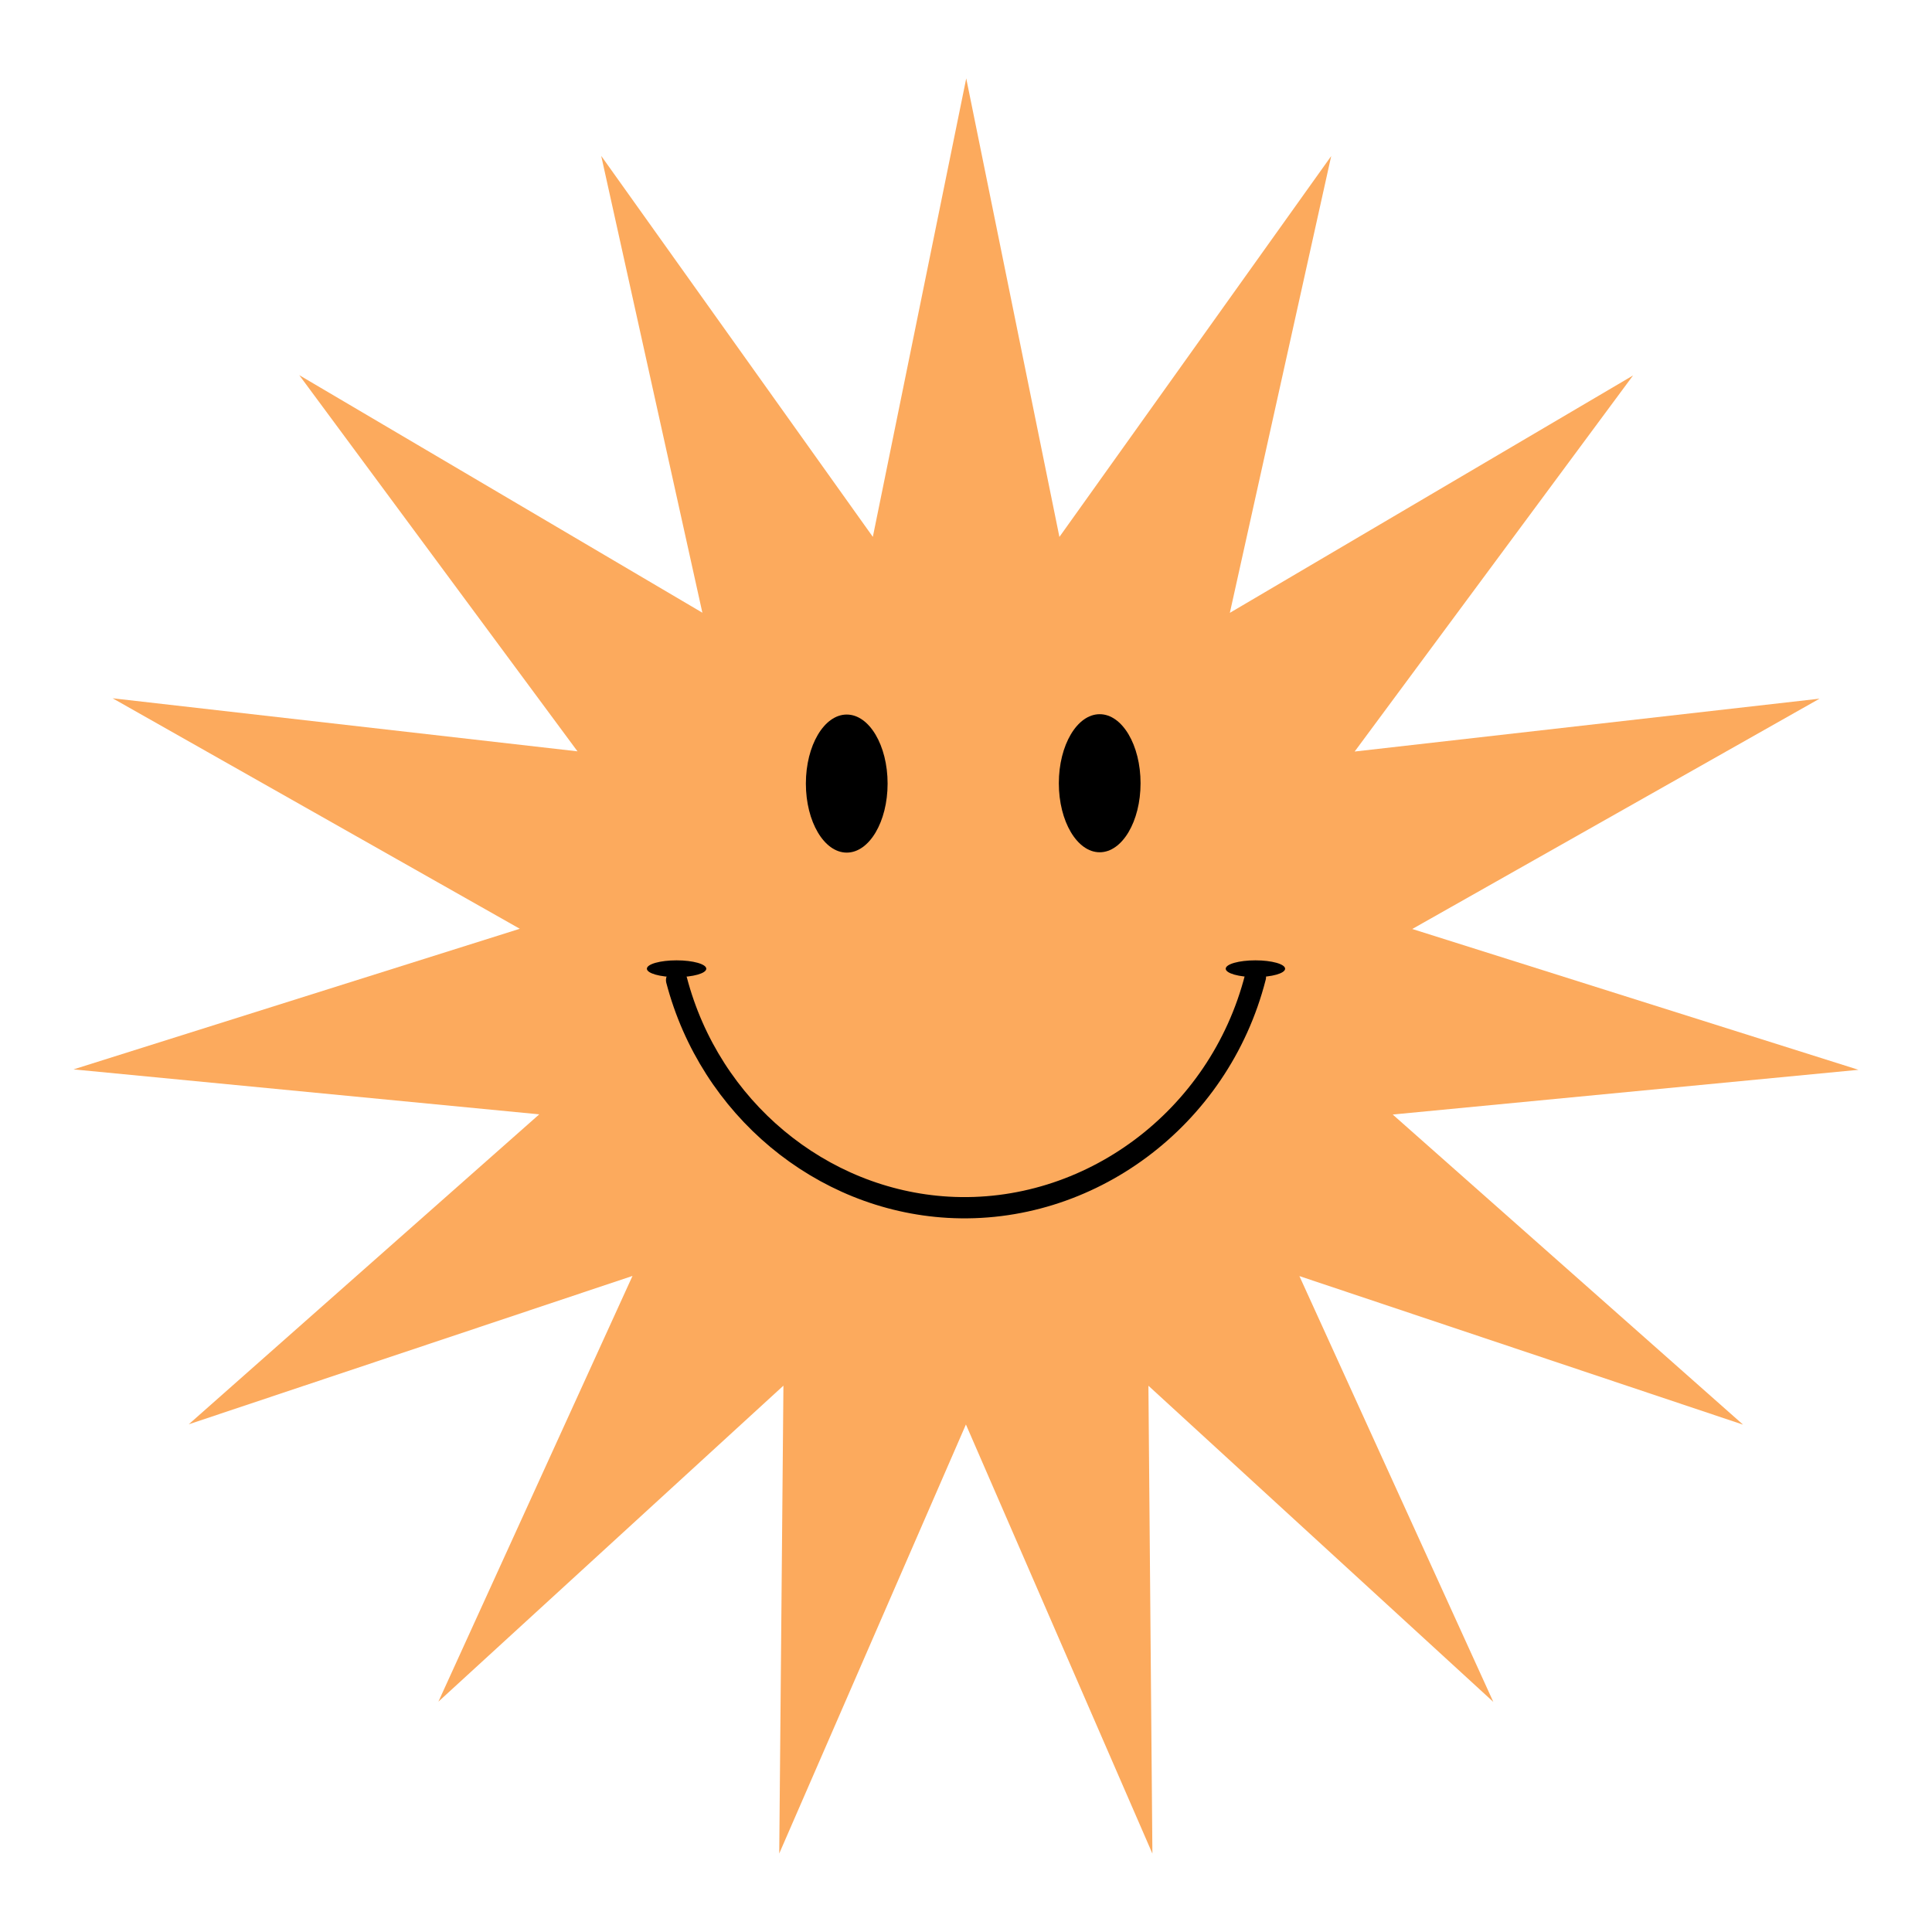 <svg id="Layer_1" data-name="Layer 1" xmlns="http://www.w3.org/2000/svg" viewBox="0 0 1000 1000"><defs><style>.cls-1{fill:#fcaa5d;}.cls-2{fill:red;}.cls-3{fill:none;stroke:#000;stroke-linecap:round;stroke-miterlimit:10;stroke-width:11px;}</style></defs><polygon class="cls-1" points="596.48 959.42 499.96 737.31 403.33 959.38 405.5 717.21 226.91 880.78 327.38 660.42 97.7 737.21 279.12 576.78 38.06 553.51 269.05 480.73 58.29 361.43 298.91 388.89 154.9 194.18 363.55 317.14 311.19 80.69 451.78 277.88 500.12 40.58 548.35 277.91 689.03 80.78 636.57 317.21 845.26 194.34 701.17 388.99 941.8 361.63 730.99 480.84 961.94 553.73 720.87 576.88 902.21 737.4 672.57 660.5 772.94 880.9 594.42 717.25 596.48 959.42"/><polygon class="cls-2" points="619.65 590.74 619.58 590.71 619.62 590.71 619.65 590.74"/><ellipse cx="438.27" cy="405.58" rx="21.15" ry="35.73"/><ellipse cx="569.2" cy="405.4" rx="21.15" ry="35.73"/><path class="cls-3" d="M350.2,507.32c17.35,66.23,74.72,113.73,140.51,117.55C563.24,629.08,631,579.34,649.8,505.74"/><ellipse cx="350.2" cy="501.41" rx="15.37" ry="4.34"/><ellipse cx="649.8" cy="501.41" rx="15.37" ry="4.34"/></svg>